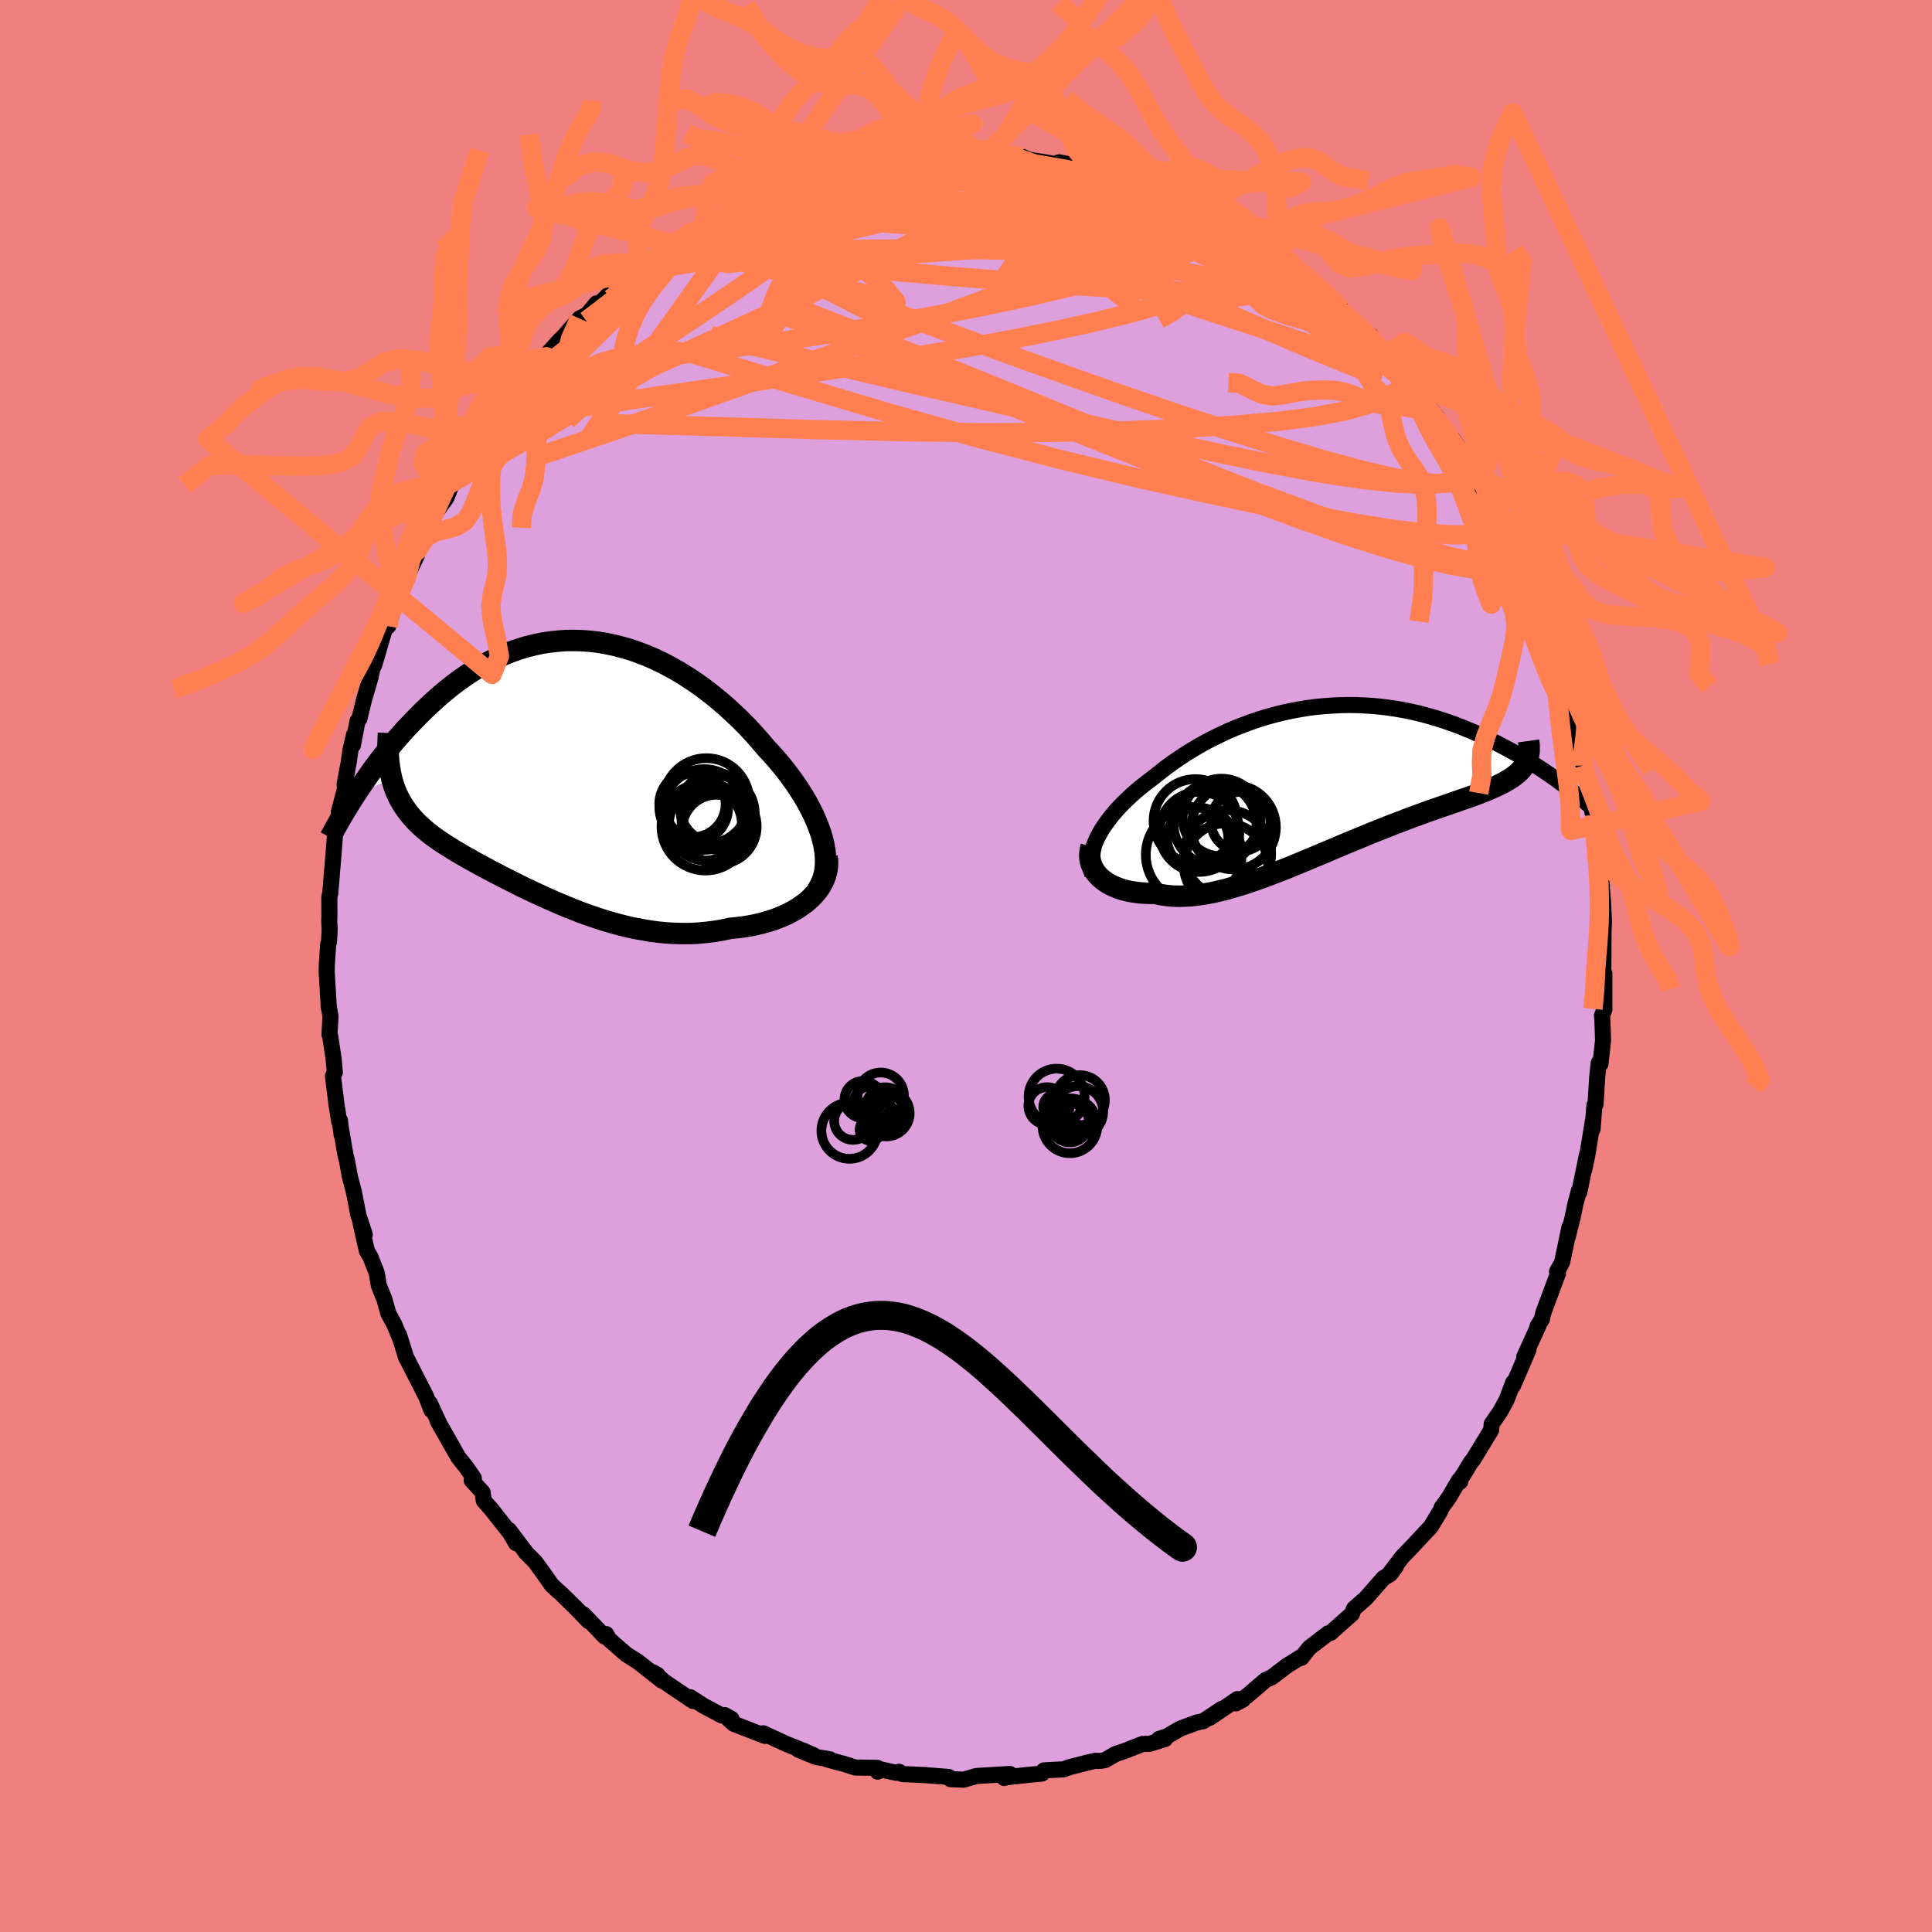 <svg xmlns="http://www.w3.org/2000/svg" width="500" height="500" viewBox="-100 -100 200 200"><defs><clipPath id="c"><path d="m27.49 7.39-.18-.62-.22-.62-.25-.63-.28-.64-.32-.64-.34-.64-.37-.64-.41-.64-.42-.64-.46-.64-.47-.63-.5-.63-.52-.62-.54-.61-.56-.6-.64-.76-.66-.74-.68-.73-.71-.72-.73-.69-.74-.68-.76-.65-.78-.63-.79-.61-.8-.57-.82-.54-.82-.52-.83-.47-.84-.45-.85-.41-.84-.37-.86-.33-.85-.3-.86-.25-.85-.22-.85-.18-.85-.14-.85-.1-.84-.06-.83-.02-.83.01-.81.06-.81.09-.8.12-.79.17-.78.19-.77.23-.75.26-.74.29-.73.31-.71.35-.7.37-.69.39-.66.41-.66.44-.64.45-.62.46-.6.48-.6.5-.57.5-.56.51-.54.51-.53.52-.51.52-.5.52-.49.51-.47.53-.46.52-.45.53-.43.53-.42.52-.41.53-.4.52-.38.52-.37.52-.36.51-.35.51-.34.5-.32.49 3.73-1.56.11.4.13.4.14.38.16.37.17.37.19.35.2.34.22.34.23.32.24.32.26.31.27.31.29.3.3.29.32.29.33.28.34.28.37.28.38.27.39.27.41.27.43.27.44.28.45.27.48.28.48.28.51.28.51.29.53.29.55.29.56.3.58.3.59.31.6.3.62.31.63.32.64.31.66.31.67.31.68.31.7.31.7.3.72.3.73.29.74.29.75.27.76.26.77.25.78.23.79.22.8.2.81.18.81.15.81.14.83.11.82.08.83.05.84.02h.83l.83-.04.84-.08.83-.1.83-.14.82-.18.65-.06.65-.08.64-.1.63-.12.62-.15.6-.16.58-.18.57-.21.55-.23.53-.24.5-.27.49-.29.45-.31.43-.32.39-.35"/></clipPath><clipPath id="b"><path d="m-24.77 6.22.23-.42.25-.43.29-.43.3-.42.33-.43.36-.43.38-.43.4-.42.43-.42.44-.42.46-.42.49-.41.5-.4.52-.4.53-.4.59-.47.61-.48.63-.46.66-.45.67-.45.7-.43.71-.42.73-.41.75-.39.76-.37.77-.36.79-.34.8-.31.81-.3.82-.28.82-.25.84-.23.84-.21.84-.18.85-.16.85-.14.85-.11.85-.08.85-.06.85-.04.84-.02.84.01.84.04.83.05.82.08.81.1.81.12.79.14.79.16.77.18.76.2.75.21.74.23.72.24.71.25.7.27.68.28.67.28.65.3.64.3.62.31.6.31.59.31.58.31.56.31.54.32.54.32.52.31.5.32.5.33.48.32.47.32.45.31.44.32.43.32.42.31.4.31.39.3.38.3-5.54-3.13-.15.22-.17.2-.19.2-.21.19-.23.19-.25.19-.27.18-.29.17-.3.18-.33.17-.35.17-.36.17-.39.17-.4.18-.43.17-.44.17-.46.17-.49.18-.5.17-.53.18-.54.19-.57.2-.58.2-.6.21-.62.21-.64.23-.65.24-.67.24-.68.26-.7.27-.72.27-.72.29-.74.29-.75.3-.75.31-.77.32-.78.32-.78.33-.79.33-.79.34-.8.33-.8.34-.8.33-.8.33-.8.33-.8.31-.8.31-.79.3-.79.28-.78.27-.77.25-.77.23-.75.22-.75.18-.73.17-.72.13-.71.11-.69.08-.68.04-.66.02-.65-.02-.62-.06-.61-.09-.59-.13h-.52l-.51-.02-.5-.03-.48-.06-.45-.07-.45-.09-.42-.11-.4-.13-.38-.15-.36-.16-.34-.18-.31-.2-.29-.22-.27-.22-.24-.25"/></clipPath><filter id="a"><feTurbulence baseFrequency=".05" numOctaves="3" result="noise" type="noise"/><feDisplacementMap in="SourceGraphic" in2="noise" scale="2"/></filter></defs><rect width="100%" height="100%" x="-100" y="-100" fill="#F08080"/><path fill="plum" stroke="#000" stroke-linejoin="round" stroke-width="1.667" d="m65.97 1.17.11-.4v3.75l-.25.63.04.31.08 2.23-.27 2.45-.18-.1-.16 1.46-.17 2.82-.12.12-.19 2.45.04-.89-.59 3.62-.32 1.5.29-1.57-.79 3.86-.04-.16-.36 1.36-.29 1.4-.5 2.01.17-.98-.76 3.62-.17.33-.36.64.1.2-1.52 4.08-.14.64-.47.77.19-.27-1.56 3.42.44-.73-1.6 3.71.02-.33-.19.51-.49 1.29-.68 1.24-.86 1.24-.06.64-1.88 3.09-.2.21-.76 1.27-.21.29-.16.5-.11-.17-1.02 1.75-.79 1.09-.09.28-1.03 1.7-2.15 2.29-.82.85-.14.18-1.23 1.62.74-.84-.59.8-.71.42-1.81 2.07-1.23 1.08-.23.56-2.2 1.95-.25.1.32-.14-.34.11-1.94 1.49-.82 1.04-.04-.1-1.47.92-1.55 1.18-.63.28-1.9 1.63-1.18.79.73-.39-.57-.05-2.88 1.94 1.26-.93-1.91 1.27-.71.15-1.69.63-1.36.79-.84.28h.64l-1.6.5-.72.01-1.81.71-1 .34-1.08.62-.45.09-.61-.01-.71.17-1.89.48-.65.23-2.02.11-.2.33-1.39.13-2.31.25-.22.08.59-.42-3.45.21-.05.01-1.27.37-1.37-.05-.19-.23-2.71-.21.4.02-2.5-.11-.33-.24-.31.11-1.51-.34-.4.22-.02-.39-2.31-.04-1.04-.34-1.86-.5.29-.01-1.4-.23-1.85-.75 1.55.55-1.03-.45-1.72-.68-2.45-1.13.17.27-3.22-1.25-.6-.54.36.03-.69-.39-.3.04-1.9-1.01-1.37-.88.26.38-2.91-1.97-1.18-.98.43.25.43.58-.99-.79-1.5-1.18-1.17-.73-1.77-1.55-.31-.55-.16.25-2.19-2.29.54.71-1.24-1.28-1.64-1.61-.33-.28-.61-.57-.84-1.19-.89-1.23-.9-.9-.43-.57-1.38-1.82.74 1.37-.59-1.02-1.94-2.46-.81-.92-.12-.87-1.13-1.23.22-.23-.8-1.16-.8-.99-2.12-3.73 1.55 2.7-1.38-2.41-1-2.17.15.7-.53-1.38-1.69-3.31-.43-.84-.04-.16-.65-2.09.04.22-.52-1.28-.62-1.13-.42-1.5-.57-1.4-.22-1.31-.66-1.68-.36-.61-.28-1.21-.36-1.61.42 1.13-.66-2.02-.46-2.37-.43-1.64-.29-1.61-.16-.62-.52-3.02.12.95-.17-1.48-.07.14-.28-1.74-.37-2.99.19-.39-.12-1.37-.35-2.33-.08-.21.1-1.87-.2-1.22.03.32-.22-3.68.01-.72.14-2.17.09-.26.07-1.29-.05-.82.02-.53-.01-1.98.1-.43.36-4.32.02-.25.11-1.51.22-.86.59-2.82-.41 1.35.63-2.38-.03-.5.44-2.37.15-1.08.37-1.62-.11 1.06.48-2.5.2-.26.45-1.87.72-2.47.18-.88.19-.35.96-3.3.23-.57.24-.12.42-1.3-.1-.15 1.32-3.09.27-.55 1.08-2.28.05-.48.8-2 .49-.25.12-.89.73-1.13.85-1.17.5-1.26-.04.03 1.14-1.75.22-.44 1.93-2.53-.12-.29 1.72-2.43-.61.87.92-1.32 1.43-1.9-.4.39.85-.84 1-1.24 1.81-1.9-1.13.77.44-.18 2.18-2.41.02.04 1.92-2.18.81-.41.94-1.15-.29.57 1.27-1.19.57-.64.53-.44 2.48-1.83-.6.11 2.98-1.94-.8.89.31-.47 1.54-1.25 1.25-.91 1.89-.8.17.03 1.08-.68.77-.46 1.6-.69-.47.22 1.57-1.07.65-.28 1.19-.49.58.1 1.6-.62.76-.3.15-.18 2.95-.91-1.77.36 4.15-1.2-1.13.51 2.54-.49 1.27-.42h.73l.79-.12 1.72-.3-.44.01 1.86-.34-.1-.06h2.09l.13.04 1.57-.24 1.77-.06-.01.28 1.42-.14.25-.05 1.31.18 2.23.1.78.33-.59-.11 1.96.31 2.92.51-.39-.31-.92-.17 2.46.69.55-.01 2.66 1.07.5-.25.57.53.32.05 2.58.81.76.49.35-.27 1.85 1.26-.79-.47 1.98.88 1.88.66-1.3-.5 3.75 1.94-.01.24.76.4.23.12-.23-.08 3.28 2.15-.22-.21.65.27.69.33.29.68L36-70.3l1.19.83-.07-.17 1.81 1.74-.67-.38.82.73 1.89 1.76.82.6.11-.08.37.59 1.19 1.31.1.04 2.51 3.08-.17-.16.45.4.24.82.65.37 1.49 1.99.51.89 1.5 2.26-.36-.88.67.99 1.74 2.79-.85-.96 2.02 3.46.31.52-.26-.37 1.35 2.44.89 1.75-.07-.3.45 1.18.35.88 1.13 2.13-.14.23.52.62.91 2.24.1.33.58 1.27.51 1.62.36 1.85.07.02.49 1.21.57 1.33.16 1.66.61 2.2.05-.34.4 2.03.46 2.28.12.75.22.95.38 1.34.02.85.64 3.09-.15-1.1.06 1.04.32 3.34.46 2.91-.3-1.99.21 1.53.18 1.78.12 2.38-.1 2.59.05-2.06v2.42l-.02 2.85.11-.4" filter="url(#a)"/><path fill="#fff" d="m-24.77 6.22.23-.42.25-.43.29-.43.3-.42.33-.43.36-.43.38-.43.4-.42.43-.42.44-.42.46-.42.49-.41.5-.4.52-.4.53-.4.59-.47.61-.48.63-.46.66-.45.67-.45.7-.43.71-.42.73-.41.75-.39.76-.37.77-.36.79-.34.8-.31.81-.3.82-.28.82-.25.84-.23.84-.21.84-.18.85-.16.85-.14.85-.11.85-.08.85-.06.85-.04.84-.02.84.01.84.04.83.05.82.08.81.1.81.12.79.14.79.16.77.18.76.2.75.21.74.23.72.24.71.25.7.27.68.28.67.28.65.3.64.3.62.31.6.31.59.31.58.31.56.31.54.32.54.32.52.31.5.32.5.33.48.32.47.32.45.31.44.32.43.32.42.31.4.31.39.3.38.3-5.54-3.13-.15.22-.17.2-.19.2-.21.19-.23.19-.25.19-.27.18-.29.17-.3.18-.33.17-.35.17-.36.17-.39.17-.4.18-.43.17-.44.17-.46.17-.49.18-.5.17-.53.18-.54.19-.57.2-.58.2-.6.21-.62.21-.64.23-.65.24-.67.24-.68.26-.7.27-.72.27-.72.29-.74.29-.75.3-.75.31-.77.32-.78.32-.78.33-.79.33-.79.34-.8.33-.8.34-.8.33-.8.33-.8.33-.8.31-.8.31-.79.3-.79.28-.78.27-.77.25-.77.23-.75.22-.75.18-.73.17-.72.13-.71.11-.69.08-.68.04-.66.02-.65-.02-.62-.06-.61-.09-.59-.13h-.52l-.51-.02-.5-.03-.48-.06-.45-.07-.45-.09-.42-.11-.4-.13-.38-.15-.36-.16-.34-.18-.31-.2-.29-.22-.27-.22-.24-.25" filter="url(#a)" transform="translate(38.39 -19.56)"/><path fill="#fff" d="m27.49 7.39-.18-.62-.22-.62-.25-.63-.28-.64-.32-.64-.34-.64-.37-.64-.41-.64-.42-.64-.46-.64-.47-.63-.5-.63-.52-.62-.54-.61-.56-.6-.64-.76-.66-.74-.68-.73-.71-.72-.73-.69-.74-.68-.76-.65-.78-.63-.79-.61-.8-.57-.82-.54-.82-.52-.83-.47-.84-.45-.85-.41-.84-.37-.86-.33-.85-.3-.86-.25-.85-.22-.85-.18-.85-.14-.85-.1-.84-.06-.83-.02-.83.01-.81.06-.81.09-.8.12-.79.17-.78.19-.77.23-.75.26-.74.29-.73.31-.71.35-.7.37-.69.39-.66.41-.66.44-.64.45-.62.46-.6.48-.6.5-.57.5-.56.51-.54.51-.53.52-.51.52-.5.52-.49.51-.47.53-.46.52-.45.53-.43.53-.42.52-.41.53-.4.52-.38.52-.37.52-.36.51-.35.51-.34.5-.32.49 3.73-1.56.11.4.13.4.14.38.16.37.17.37.19.35.2.34.22.34.23.32.24.32.26.31.27.31.29.3.3.29.32.29.33.28.34.28.37.28.38.27.39.27.41.27.43.27.44.28.45.27.48.28.48.28.51.28.51.29.53.29.55.29.56.3.58.3.59.31.6.3.62.31.63.32.64.31.66.31.67.31.68.31.7.31.7.3.72.3.73.29.74.29.75.27.76.26.77.25.78.23.79.22.8.2.81.18.81.15.81.14.83.11.82.08.83.05.84.02h.83l.83-.04.84-.08.83-.1.83-.14.82-.18.65-.06.65-.08.64-.1.63-.12.62-.15.6-.16.58-.18.57-.21.55-.23.53-.24.5-.27.49-.29.45-.31.43-.32.39-.35" filter="url(#a)" transform="translate(-42.34 -20.51)"/><g fill="none" stroke="#000" transform="translate(38.39 -19.56)"><path stroke-linejoin="round" stroke-width="1.667" d="m-25.29 10.15-.1-.36-.07-.36-.03-.38v-.38l.04-.4.07-.4.11-.4.14-.41.17-.42.19-.42.23-.42.25-.43.29-.43.3-.42.33-.43.36-.43.38-.43.4-.42.43-.42.44-.42.46-.42.49-.41.5-.4.52-.4.53-.4.59-.47.61-.48.63-.46.66-.45.67-.45.7-.43.71-.42.73-.41.75-.39.76-.37.77-.36.79-.34.8-.31.81-.3.82-.28.82-.25.84-.23.84-.21.84-.18.85-.16.85-.14.85-.11.85-.08.85-.06.85-.04.84-.02.84.01.84.04.83.05.82.08.81.1.81.12.79.14.79.16.77.18.76.2.75.21.74.23.72.24.71.25.7.27.68.28.67.28.65.3.64.3.62.31.6.31.59.31.58.31.56.31.54.32.54.32.52.31.5.32.5.33.48.32.47.32.45.31.44.32.43.32.42.31.4.31.39.3.38.3.36.3.36.29.34.28.33.28.31.28.31.27.29.26.28.26.27.25.26.24" filter="url(#a)"/><path stroke-linejoin="round" stroke-width="2.222" d="m-25.43 7.17-.08.32-.05.32-.02.32.02.31.06.31.09.3.12.29.15.28.18.27.21.26.24.25.27.22.29.22.31.2.34.18.36.16.38.15.4.13.42.11.45.09.45.07.48.06.5.03.51.02h.52l.59.13.61.09.62.06.65.02.66-.02.68-.04.69-.08.71-.11.72-.13.73-.17.75-.18.75-.22.77-.23.77-.25.78-.27.79-.28.79-.3.8-.31.8-.31.8-.33.8-.33.8-.33.8-.34.8-.33.79-.34.79-.33.78-.33.78-.32.77-.32.75-.31.75-.3.74-.29.72-.29.72-.27.7-.27.68-.26.67-.24.65-.24.64-.23.62-.21.6-.21.58-.2.57-.2.54-.19.53-.18.5-.17.49-.18.46-.17.44-.17.43-.17.4-.18.39-.17.36-.17.35-.17.33-.17.3-.18.29-.17.27-.18.25-.19.23-.19.21-.19.19-.2.17-.2.15-.22.13-.21.11-.23.09-.24.07-.24.05-.25.04-.26.01-.27v-.27l-.02-.29-.04-.29" filter="url(#a)"/><circle cx="-14.64" cy="4.548" r="4.336" clip-path="url(#b)" filter="url(#a)"/><circle cx="-11.475" cy="9.138" r="4.358" clip-path="url(#b)" filter="url(#a)"/><circle cx="-12.61" cy="4.868" r="4.29" clip-path="url(#b)" filter="url(#a)"/><circle cx="-14.405" cy="6.348" r="3.172" clip-path="url(#b)" filter="url(#a)"/><circle cx="-9.96" cy="4.603" r="3.074" clip-path="url(#b)" filter="url(#a)"/><circle cx="-14.815" cy="8.053" r="4.958" clip-path="url(#b)" filter="url(#a)"/><circle cx="-14.23" cy="5.678" r="4.144" clip-path="url(#b)" filter="url(#a)"/><circle cx="-11.94" cy="4.188" r="4.024" clip-path="url(#b)" filter="url(#a)"/><circle cx="-10.685" cy="5.193" r="4.374" clip-path="url(#b)" filter="url(#a)"/><circle cx="-11.295" cy="7.928" r="4.498" clip-path="url(#b)" filter="url(#a)"/></g><g fill="none" stroke="#000" transform="translate(-42.34 -20.51)"><path stroke-linejoin="round" stroke-width="2.222" d="m26.92 12.7.27-.44.22-.46.18-.49.12-.5.07-.53.03-.55-.02-.57-.06-.58-.1-.59-.14-.6-.18-.62-.22-.62-.25-.63-.28-.64-.32-.64-.34-.64-.37-.64-.41-.64-.42-.64-.46-.64-.47-.63-.5-.63-.52-.62-.54-.61-.56-.6-.64-.76-.66-.74-.68-.73-.71-.72-.73-.69-.74-.68-.76-.65-.78-.63-.79-.61-.8-.57-.82-.54-.82-.52-.83-.47-.84-.45-.85-.41-.84-.37-.86-.33-.85-.3-.86-.25-.85-.22-.85-.18-.85-.14-.85-.1-.84-.06-.83-.02-.83.01-.81.06-.81.09-.8.12-.79.17-.78.19-.77.23-.75.26-.74.29-.73.31-.71.35-.7.37-.69.39-.66.41-.66.44-.64.45-.62.46-.6.48-.6.5-.57.5-.56.51-.54.51-.53.52-.51.52-.5.52-.49.51-.47.53-.46.52-.45.53-.43.53-.42.52-.41.53-.4.52-.38.52-.37.52-.36.51-.35.51-.34.5-.32.49-.32.49-.3.48-.29.47-.28.46-.27.46-.26.44-.24.44-.24.42-.23.42-.22.41" filter="url(#a)"/><path stroke-linejoin="round" stroke-width="2.222" d="m27.96 9.17.05.5-.01.48-.07.48-.11.46-.16.45-.21.43-.25.42-.29.4-.33.38-.37.37-.39.35-.43.32-.45.31-.49.29-.5.27-.53.24-.55.23-.57.21-.58.18-.6.16-.62.15-.63.12-.64.1-.65.08-.65.06-.82.18-.83.14-.83.1-.84.08-.83.04h-.83l-.84-.02-.83-.05-.82-.08-.83-.11-.81-.14-.81-.15-.81-.18-.8-.2-.79-.22-.78-.23-.77-.25-.76-.26-.75-.27-.74-.29-.73-.29-.72-.3-.7-.3-.7-.31-.68-.31-.67-.31-.66-.31-.64-.31-.63-.32-.62-.31-.6-.3-.59-.31-.58-.3-.56-.3-.55-.29-.53-.29-.51-.29-.51-.28-.48-.28-.48-.28-.45-.27-.44-.28-.43-.27-.41-.27-.39-.27-.38-.27-.37-.28-.34-.28-.33-.28-.32-.29-.3-.29-.29-.3-.27-.31-.26-.31-.24-.32-.23-.32-.22-.34-.2-.34-.19-.35-.17-.37-.16-.37-.14-.38-.13-.4-.11-.4-.1-.42-.08-.43-.07-.44-.06-.46-.04-.47-.02-.48-.02-.5v-.5l.02-.52.02-.54" filter="url(#a)"/><circle cx="15.461" cy="3.439" r="4.444" clip-path="url(#c)" filter="url(#a)"/><circle cx="15.366" cy="5.819" r="3.774" clip-path="url(#c)" filter="url(#a)"/><circle cx="16.376" cy="4.124" r="3.62" clip-path="url(#c)" filter="url(#a)"/><circle cx="15.366" cy="6.079" r="4.548" clip-path="url(#c)" filter="url(#a)"/><circle cx="15.236" cy="4.309" r="4.182" clip-path="url(#c)" filter="url(#a)"/><circle cx="16.641" cy="4.649" r="3.826" clip-path="url(#c)" filter="url(#a)"/><circle cx="16.781" cy="6.064" r="3.894" clip-path="url(#c)" filter="url(#a)"/><circle cx="14.021" cy="3.749" r="3.436" clip-path="url(#c)" filter="url(#a)"/><circle cx="16.516" cy="6.334" r="3.55" clip-path="url(#c)" filter="url(#a)"/><circle cx="14.161" cy="4.134" r="3.56" clip-path="url(#c)" filter="url(#a)"/></g><g fill="none" stroke="coral" stroke-linejoin="round" stroke-width="2"><path d="m28.48-75.68.2.2.38.5.3.61-.03.58-.36.61-.66.68-.92.77-1.24.84-1.62.84-2.07.84-2.56.83-3.03.84-3.51.86-3.98.88-4.43.89-4.9.9-5.38.91-5.89.95-6.39 1.02-6.9 1.06-7.47 1.07-8.15 1.21m17.72-21.35.83-.3 1.09-.3 1.23-.31 1.32-.34 1.39-.36 1.44-.38 1.49-.37 1.52-.35 1.51-.32 1.48-.3 1.39-.28 1.27-.24 1.11-.22.93-.19.73-.16.53-.13.31-.1.07-.06-.16-.02h-.42l-.67.04-.98.1" filter="url(#a)"/><path d="m-4.91-83.87 1.61.08 1.5.21 1.71.35 1.88.51 2.03.65 2.17.77 2.33.87 2.48.97 2.59 1.04 2.66 1.11 2.71 1.16 2.72 1.19 2.7 1.18 2.61 1.15 2.5 1.09 2.43 1.06 2.42 1.08 2.43 1.16 2.36 1.26m19.04 27.16.55.96.5 1.1.4 1 .3.88.19.71.07.48-.05.19-.18-.09-.33-.4-.51-.75-.69-1.13-.9-1.57-1.15-2.06-1.43-2.65-1.75-3.31-2.06-3.98-2.28-4.54m-80.77-18.08.68-.67 1.1-.84 1.13-.74.99-.57.77-.4.55-.26.33-.13.09.02-.18.19-.47.39-.78.62-1.08.85-1.41 1.07-1.73 1.28-2.11 1.47-2.59 1.74" filter="url(#a)"/><path d="m2.31-84.04 1.39.16 1.15.17.81.18.63.2.48.21.29.21.05.25-.17.28-.37.35-.56.41-.81.46-1.09.52-1.42.55-1.8.59-2.18.65-2.61.7-3.06.78-3.5.84-3.9.87-4.26.88-4.67.87-5.2.95" filter="url(#a)"/><path d="m16.67-81.12 1.8.62 1.01.39.65.31.44.28.3.27.14.26-.02.26-.26.23-.53.2-.87.15-1.23.07h-1.61l-1.99-.07-2.39-.12-2.83-.18-3.3-.24-3.78-.3-4.24-.32-4.71-.35-5.24-.42m63.04 26.51.74 1.64-.18.91-.78.66-1.41.38-2.08.12-2.76-.13-3.49-.37-4.24-.64-4.99-.91-5.76-1.18-6.56-1.43-7.39-1.67-8.3-1.9-9.21-2.12-10.1-2.38-11-2.66m65.39-2.65-.09.06.6.59.74.66.59.54.38.38.21.29.07.21-.1.11-.32-.06-.6-.3-.91-.58-1.21-.85-1.55-1.14-1.93-1.43-2.37-1.77-2.88-2.17L26-76.01m-28.69-7.82 1.5-.13 1.3.03 1.2.09 1.23.13 1.33.17 1.39.2 1.42.23 1.39.24 1.32.23 1.25.23 1.13.2 1.01.18.87.16.73.14.57.12.4.08.16.02-.12-.05-.46-.13-.85-.24-1.23-.35-1.43-.43m-47.6 12.42 1.58-1.23 1-.77.78-.54.65-.43.6-.38.57-.34.52-.25.38-.11.2.07-.03.26-.25.43-.5.63-.74.82-.99 1.04-1.24 1.27-1.5 1.52-1.78 1.77-2.09 2.04-2.43 2.35-2.83 2.73-3.37 3.28" filter="url(#a)"/><path d="m31.54-73.7.52.3.42.51.37.69.16.7-.24.59-.72.45-1.2.3-1.67.2-2.1.12-2.53.03-3-.06-3.5-.15-4.01-.23-4.55-.3-5.09-.37-5.7-.45-6.39-.56-7.19-.63-8.06-.59" filter="url(#a)"/><path d="m31.76-73.49.09-.02.48.28.73.54.91.71.92.75.81.67.61.53.38.39.18.25v.12l-.18-.03-.42-.19-.68-.37-.98-.56-1.28-.74-1.57-.91-1.86-1.11-2.16-1.36-2.51-1.66-2.85-1.92m-36.91-3.7.06.06 1.54.05 2.02.26 2.32.45 2.55.65 2.73.81 2.9.98 3.05 1.11 3.21 1.23 3.38 1.33 3.53 1.42 3.69 1.49 3.8 1.55 3.89 1.62 3.93 1.67 3.92 1.69 3.82 1.64 3.69 1.51 3.55 1.42M15.28-81.45l.56.02.84.32 1.12.47 1.27.54 1.3.56 1.24.57 1.19.55 1.12.53 1.08.51 1 .49.92.44.78.4.61.33.41.23.22.12.03.02-.14-.09-.4-.25-.73-.45-1.1-.65-1.36-.76" filter="url(#a)"/><path d="m-7.95-83.18 1.1-.21.75-.15.77-.12.79-.09.79-.05.72-.01.6.01.45.06.25.1.06.15-.14.2-.36.26-.59.31-.86.36-1.15.4-1.47.45-1.81.5-2.17.55-2.54.62-2.89.69-3.26.78-3.73.89m42.65-2.34.63.12.71.33.67.33.65.33.57.32.42.3.18.26-.11.17-.42.07-.74-.04-1.04-.12-1.35-.21-1.67-.31-2.04-.41-2.44-.52-2.87-.6-3.33-.7-3.82-.87-4.34-1.12m51.38 28.92.81 1.64v.91l-.48.64-.98.36-1.5.09-2.06-.18-2.63-.46-3.25-.76-3.87-1.05-4.51-1.34-5.14-1.62-5.8-1.91-6.48-2.23-7.19-2.55-7.94-2.88-8.71-3.25-9.55-3.63" filter="url(#a)"/><path d="m23.4-78.42.92.41.34.43v.51l-.52.46-1.13.38-1.71.33-2.23.31-2.8.32-3.42.3-4.13.29-4.89.31-5.68.37-6.46.45-7.23.38-7.81.02" filter="url(#a)"/><path d="m20.01-79.82.59.12.59.35.48.36.37.38.23.4.01.43-.27.42-.59.39-.93.35-1.27.33-1.58.3-1.9.3-2.22.29-2.58.28-2.95.3-3.35.31-3.78.32-4.29.32-4.86.31-5.44.29-5.89.21-6.02-.08m-6.48.08.84-.69 1.55-.94 1.9-.93 2.06-.85 2.1-.8 2.14-.76 2.15-.76 2.17-.76 2.14-.74 2.06-.71 1.95-.68 1.78-.62 1.58-.55 1.39-.51" filter="url(#a)"/><path d="m23.4-78.42 1.07.41.81.43.78.48.57.4.27.27.02.16-.18.08h-.39l-.65-.09-.97-.2-1.33-.31-1.7-.43-2.1-.57-2.6-.77-3.19-1L10-80.81l-4.36-1.45" filter="url(#a)"/><path d="m-6.67-83.47 1.41-.17 1.35.05 1.58.18 1.81.29 1.97.36 2.08.43 2.15.5 2.22.54 2.25.58 2.26.58 2.23.58 2.16.56 2.08.54 1.99.55 1.85.52 1.61.44 1.33.34 1.27.35m-57.2 1.47 1.28-.78 1.15-.58.96-.48.84-.42.74-.39.63-.33.51-.26.38-.17.25-.07.11.05-.07.18-.29.32-.54.48-.84.65-1.15.83-1.44 1.03-1.74 1.2-2.02 1.35-2.35 1.51-2.77 1.71m13.12-9.34.19-.16.83-.46 1-.45 1.04-.41 1.01-.36.94-.32.83-.3.69-.25.53-.19.34-.1.12-.01-.16.11-.47.22-.84.37-1.23.52-1.62.67-2.02.8m78.96 35.55.15.91-.53.58-1.31.1-2.1-.3-2.89-.66-3.73-1.04-4.6-1.45-5.51-1.9-6.46-2.4-7.43-2.92-8.45-3.43-9.53-3.91-10.71-4.32-12-4.68" filter="url(#a)"/><path d="m28.48-75.68.31.19.72.49.86.55.77.48.63.44.55.42.48.43.36.39.17.28-.09.14-.39-.04-.7-.22-1-.4-1.31-.57-1.63-.77-2.01-.98-2.46-1.21-2.93-1.44-3.39-1.66-3.64-1.87m-36.19 1.89.84-.3 1.11-.31 1.27-.33 1.38-.35 1.44-.38 1.47-.4 1.5-.4 1.5-.38 1.46-.35 1.41-.31 1.29-.28 1.12-.23.91-.2.64-.15.35-.12.07-.07-.19-.03-.43.04-.58.1" filter="url(#a)"/><path d="m16.67-81.12 1.74.65.81.48.33.48.01.53-.26.61-.51.71-.79.81-1.12.92-1.5.99-1.91 1.06-2.33 1.13-2.77 1.19-3.18 1.29-3.6 1.38-4.03 1.49-4.48 1.59-4.93 1.74-5.41 1.9-5.93 2.1-6.53 2.32-7.19 2.5-7.85 2.65m8.58-17.69 1.6-1.24 1.03-.79.83-.59.72-.49.69-.46.71-.46.68-.4.6-.3.45-.18.27-.03.06.13-.16.3-.38.47-.58.64-.77.81-.98.99-1.2 1.18-1.45 1.39-1.74 1.6-2.04 1.82-2.34 2.07-2.66 2.31-2.88 2.44" filter="url(#a)"/><path d="m-22.41-79.14.94-.21 1.41-.03 1.79.13 2.1.26 2.4.38 2.68.5 2.94.63 3.21.74 3.43.86 3.62.96 3.78 1.06 3.88 1.13 3.95 1.22 3.98 1.27 3.99 1.31 3.97 1.32 3.95 1.29 3.95 1.29 4.01 1.37 4.12 1.53" filter="url(#a)"/><path d="m23.98-78.26 2.22 1.3.63.69-.16.48-.6.48-.94.55-1.33.62-1.78.68-2.26.73-2.75.8-3.24.87-3.79.96-4.42 1.02-5.13 1.06-5.91 1.11-6.65 1.15-7.3 1.14-7.82 1.06-8.37.96m-1.09-7.25.96-.76 1.17-.91 1.06-.79.92-.66.83-.57.78-.54.77-.52.73-.46.63-.36.48-.24.27-.1.04.07-.2.23-.45.4-.67.56-.89.73-1.12.89-1.38 1.08-1.72 1.33-2.18 1.67-2.63 2m93.32 18.67.81 1.85-.1.97-.83.46-1.46.19-2.05.03-2.65-.17-3.28-.38-3.94-.62-4.63-.86-5.36-1.07-6.12-1.3-6.9-1.54-7.67-1.84-8.43-2.2-9.15-2.57-9.88-2.94-10.71-3.27" filter="url(#a)"/><path d="m3.62-83.86 1.43.19.53.3.15.43-.14.56-.53.69-1.03.85-1.5 1.02-1.92 1.23-2.35 1.44-2.85 1.66-3.42 1.87-4.04 2.07-4.68 2.29-5.31 2.51-5.97 2.73-6.67 2.96-7.41 3.27" filter="url(#a)"/><path d="m-31.32-73.95-.13.33.96-.37 1.69-.69 2.12-.75 2.34-.71 2.48-.63 2.58-.6 2.64-.57 2.71-.57 2.75-.57 2.78-.56 2.77-.57 2.72-.55 2.61-.55 2.5-.54 2.52-.48 2.83-.33" filter="url(#a)"/><path d="M-14.53-81.82h.02l1.44-.14 1.85-.06 2.06.02 2.19.1 2.27.15 2.31.18 2.34.23 2.39.26 2.44.3 2.48.33 2.51.36 2.51.37 2.49.38 2.41.39 2.25.36 1.92.24 1.62.12" filter="url(#a)"/><path d="m-34.3-72.01 1.86-1.03 1.19-.44 1.42-.48 1.85-.58 2.19-.61 2.4-.56 2.53-.5 2.63-.44 2.71-.4 2.79-.37 2.86-.37 2.9-.36 2.92-.35 2.94-.34 2.94-.31 2.92-.3 2.88-.28 2.8-.27 2.63-.27 2.25-.31m28.25 17.25 1.58 1.96.78 1 .6.81.65.89.74 1.01.79 1.08.77 1.06.69.96.58.83.47.7.35.56.21.41.07.2-.12-.05-.3-.32-.48-.61-.66-.88-.83-1.15-1.04-1.48-1.35-1.91-1.75-2.47m-74.33-14.96 1.36-.56 1.02-.45 1.03-.49 1.05-.51 1.06-.5 1.06-.5 1.03-.48 1-.44.94-.4.85-.34.73-.28.59-.23.43-.16.24-.09.05-.01-.18.09-.44.18-.73.3-1.06.42-1.4.58-1.66.71m78.68 35.79.26.97-.18.74-.74.38-1.28.1-1.82-.16-2.4-.41-3.01-.69-3.64-1.02-4.29-1.36-4.94-1.73-5.63-2.1-6.34-2.45-7.08-2.8-7.9-3.16-8.76-3.53-9.65-3.84-10.44-4.17M15.78-81.7l.72.48 1.25.61 1.57.75 1.65.83 1.64.88 1.64.91 1.66.95 1.69.98 1.65.97 1.57.94 1.44.86 1.24.74 1.03.61.78.44.51.31" filter="url(#a)"/><path d="m-31.32-73.95-.29.34.47-.36.87-.62.98-.63.92-.53.76-.4.57-.26.38-.15.21-.02.02.1-.15.24-.33.38-.54.55-.79.76-1.08.98-1.41 1.23-1.73 1.44-2.02 1.64-2.28 1.81-2.57 2.01-3.1 2.44m88.5 2.75-.23.03-.49.3-.85.5-1.25.63-1.76.7-2.39.66-3.1.58-3.82.48-4.57.4-5.29.33-6.03.24-6.79.15-7.59.04-8.42-.1-9.25-.22-10.08-.31-11.06-.3m75.98-11.41 1.39 1.24.79.68.53.5.45.51.44.56.37.55.25.46.09.32-.11.16-.3.01-.48-.13-.69-.28-.91-.44-1.16-.64-1.45-.87-1.73-1.11-2.05-1.36L32.12-69l-2.78-1.92-3.15-2.24-3.46-2.56-3.64-2.83" filter="url(#a)"/><path d="m31.76-73.49.02-.05.27.2.4.42.43.57.31.58.05.47-.29.34-.64.19-.98.07-1.29-.05-1.61-.15-1.96-.27-2.34-.39-2.76-.51-3.19-.6-3.64-.71-4.13-.83-4.64-.99-5.15-1.16-5.67-1.33-6.17-1.43m-19.05 4.34 1.3-.79 1.2-.6 1.04-.51.96-.48.9-.47.84-.44.76-.41.69-.35.62-.29.51-.21.39-.12.24-.04.04.06-.19.16-.45.29-.74.44-1.07.62-1.39.82-1.67.96-1.92 1.05-2.35 1.16m18.41-8.73-.01.19.85-.08.86-.08h.66l.42.09.21.19-.02.3-.21.43-.41.56-.6.7-.83.85-1.07.99-1.34 1.14-1.66 1.31-1.97 1.48-2.3 1.67-2.63 1.85-2.98 2.04-3.36 2.25-3.76 2.5-4.22 2.78-4.72 3.13-5.3 3.48" filter="url(#a)"/><path d="m-36.71-69.85 1.1-.72 1.57-.8 1.75-.62 1.89-.46 2.09-.34 2.34-.32 2.63-.3 2.87-.29 3.07-.23 3.22-.17 3.32-.09 3.4-.04 3.48.01 3.55.04 3.63.06 3.67.08 3.7.07 3.64.05 3.54-.02 3.42-.09 3.39-.08 3.48.07m-30.86-9.83-1.45-.9-1.01-.91-.99-1.77-1.05-2.19-1.12-2.01-1.18-1.41-1.21-.73-1.25-.21-1.3.02h-1.34l-1.37-.18-1.4-.46-1.42-.75-1.44-.98-1.42-1.01-1.39-.79-1.36-.55-1.37-.55-1.38-.74-1.05-.02" filter="url(#a)"/><path d="m-2.82-83.87.6.73 1.01 1.2 1.01.73.94.1.91-.19.93-.13.96.09.98.29.96.46.95.59.9.72.85.84.79.93.76.94.77.88.84.75.88.68.89.71.81.86.73.99.78.96.95.92.79 1.33-19.99-15.38-1.4-.27-.96-.48-.92-1.04-.97-1.55-1.04-1.68-1.11-1.34-1.15-.77-1.2-.22-1.24.06-1.32-.03-1.37-.4-1.42-.82-1.46-1.18-1.47-1.48-1.44-1.81-1.45-2.55" filter="url(#a)"/><path d="m-4.91-83.87 1.28-6.66 1.12-3.2 1.13-2.21 1.09-.21 1.03 1.44 1 1.91 1.05 1.4 1.1.54 1.15-.24 1.19-.74 1.22-.95 1.23-1.08 1.25-1.23 1.27-1.52 1.29-1.89 1.39-2.16 1.58-2.24 1.81-2.12 1.93-1.95 1.78-1.93 1.19-1.14M-6.67-83.47l-.22-.04-.79-.04-.95.04-1.04.14-1.1.16-1.16.13-1.17.06-1.15.04-1.11.07-1.04.17-1 .26-.96.29-.97.27-.97.2-.98.14-.95.08-.83.07" filter="url(#a)"/><path d="m-6.67-83.47-.07 2-.78-.02-.94-.08-.98.32-1 .72-.98 1.02-.94 1.15-.9 1.14-.84 1.08-.81.98-.78.87-.78.76-.76.69-.74.72-.69.83-.63 1.01-.54 1.15-.35 1.34.29 1.57 13.22-17.25-.38-1.7-.93-1.38-.99-.1-1.02.51-1.09.58-1.16.44-1.18.25-1.18.08-1.18-.11-1.2-.35-1.24-.63-1.28-.87-1.3-.95-1.28-.78-1.23-.49-1.21-.28-1.29-.14-1.47.57 20.61 5.35-.28-.59-.85-.45-1.03-.38-1.11-.25-1.16-.02-1.17.18-1.18.24-1.16.16-1.16.03-1.14-.1-1.15-.2-1.15-.31-1.19-.42-1.2-.5-1.21-.51-1.21-.48-1.19-.51-1.21-.66-1.25-.85-1.28-.7-1.09.24" filter="url(#a)"/><path d="m-6.23-83.48.2-.06.73-.09.88.02.96.15 1 .24 1.01.26.98.23.96.16.94.12.93.13.96.21.98.32.98.41.97.45.99.43.98.37.89.31.65.32.48.51 1.2.8-1.66 1.05-.56.12-1.2-.43-1.11-.4-.97-.41-.92-.53-.93-.64-.94-.69-.92-.65-.89-.53-.9-.38-.93-.21-.96-.09-.99-.06-.98-.08-.94-.09-.88-.13-.75-.47-.24-.67-1.72.3-.77.24-.89.73-.97 1.1-.98 1.28-.92 1.36-.87 1.31-.84 1.15-.84.9-.84.66-.82.57-.76.66-.67.92-.56 1.25-.47 1.47-.43 1.46-.46 1.18-.54.82-.61.65-.66.71-.86.35m13.97-18.65-1-.46-1.23-.02-1.23.14-1.17.23-1.11.23-1.09.15-1.08.02-1.07-.1-1.1-.21-1.11-.3-1.15-.39-1.16-.44-1.16-.46-1.12-.41-1.05-.3-.99-.16-1.03-.02-1.33-.64m93.91 70.58.11 1.61.15 1.9.13 1.5.09 1.16.06 1.11.03 1.22.01 1.32-.03 1.3-.07 1.22-.08 1.17-.1 1.17L65.2.24l-.06 1.17-.07 1.26-.17 1.77m.09-20.06.43 1.59.51 1.86.5 1.46.84 1.16 1.41 1.09 1.91 1.18 2.04 1.25 1.75 1.28 1.18 1.3.6 1.32.24 1.36.15 1.4.29 1.42.53 1.44.78 1.46.97 1.51 1.11 1.63 1.14 1.82.81 1.81-.67.77" filter="url(#a)"/><path d="m-9.47-83.06.72-.36.83-.2.83-.24.79-.48.79-.83.83-1.07.9-1.14.97-1.02 1.02-.81 1.04-.59 1.01-.42.97-.33.94-.39 1.04-.57 1.33-.67 1.92-.33 2.41.25-1.36.76-.84.28-.99.28-1.12.35-1.14.38-1.09.33-1.03.27-1.02.27-1.03.33-1.04.42-1.02.46-1 .49-.94.5-.9.54-.86.59-.86.59-.89.55-.95.46-1.04.36-1.12.32-1.19.35-1.34.54-2.4 1.38" filter="url(#a)"/><path d="m-14.53-81.82-2.05.22-1.35-.47-1.19-.57-1.08-.2-.98.18-.97.25-1.03-.01-1.11-.36-1.17-.54-1.15-.46-1.1-.15-1.03.21-1.04.49-1.09.55-1.2.42-1.28.14-1.34-.19-1.33-.43-1.3-.41-1.31-.07-1.42.41-1.84 1.44" filter="url(#a)"/><path d="m-17.63-80.73-1.42-1.82-1.02.33-.89.68-.84.68-.83.56-.86.37-.91.16-.96.02-1.03-.04-1.08-.03-1.14.05-1.18.16-1.18.28-1.13.37-1.04.35-.97.28-.97.23-1.06.3-1.29.46-2.07.6L.66-87.18l-.56.15-1.06.18-1.12.19-1.05.18-.97.2-.91.26-.86.34-.85.39-.86.41-.92.39-.97.39-1.03.41-1.09.43-1.11.43-1.11.41-1.08.37-1.04.36-.96.39-.84.46-.66.41-1.6.62 1.46.5.92-.52.89-.57.97-.34 1.06-.06 1.14.15 1.17.24 1.17.2 1.11.12 1.05.09.98.1.92.12.87.11.85.06.85.02.87.04.91.16.95.35.97.56.93.7.85.65.71.53.48.48-26.07-1.95 1.31-.38 1.21.46 1.12.45 1 .09h.95l.99.29 1.1.79 1.17 1.11 1.19 1.05 1.15.78 1.12.59 1.14.74 1.21 1.03 1.17 1.19.92 1.16-37.24-9.75 1.69-.05 1.36-.19 1.32-.33 1.44-.11 1.5.19 1.43.34 1.28.27 1.15.05 1.1-.2 1.12-.36 1.16-.37 1.17-.25 1.14-.1h1.09l1.06.1 1.01.51.47.9.47-.22-1.26.63-.94.63-.87.67-.88.73-.92.83-.89.88-.82.87-.75.86-.72.84-.71.87-.71.95-.68 1.04-.61 1.13-.52 1.2-.4 1.25-.3 1.3-.28 1.32-.31 1.37-.4 1.42-.53 1.44-.68 1.37-.79 1.21-.58.88 31.67-44.3-1.54.6-1.2.71-1.16.81-1.16 1.23-1.15 1.45-1.14 1.37-1.11 1.16-1.06 1.03-.97 1.08-.88 1.23-.8 1.39-.75 1.46-.74 1.37-.77 1.15-.83.81-.89.43-.95.1-.95.04-.8.49-.51 1.4-.24 2-.14 1.1 18.41 9.39-1.59-1.77-1.01-.42-1.06-.6-1.15-1.03-1.14-1.11-1.08-.84-1-.43-.93-.08-.89.08-.9.07-.9.01-.88-.01-.85.06-.81.17-.83.19-.89.09-1.03-.17-1.3-.61-1.68-1.01-1.63-.27" filter="url(#a)"/><path d="m-16.3-81.46.35.02-.72.3-.91.35-.92.34-.93.33-.92.33-.89.34-.86.38-.83.39-.81.42-.8.42-.81.44-.86.44-.9.48-1 .54-1.09.63-1.16.76-1.08.82-.68.67-.23-.11-1.09.31-1.37.11-1.42-.02-1.27.1-.98.38-.74.64-.64.76-.7.73-.91.62-1.17.5-1.37.41-1.42.38-1.26.32-.78.03.16-.79 13.61-3.43-.24-1.6.07-2.13.33-1.34.58-.97.68-1.28.6-1.95.42-2.59.26-2.96.21-2.98.27-2.66.42-2.15.55-1.72.6-1.68.58-1.98.59-2.42.29-4.27m-12.52 39.77-.94 2.11-.45 1.86-.45 1.38-.46 1-.46.84-.47.85-.43.96-.35 1.07-.25 1.18-.15 1.26-.07 1.32-.06 1.34-.14 1.29-.33 1.22-.5 1.22-.43 1.44-.08 1.32m-9.84-1.21.74-1.05.66-.98.58-.91.58-.91.64-.98.71-1.06.75-1.09.74-1.08.71-1.02.65-.95.62-.87.62-.82.63-.79.67-.76.71-.78.72-.77.59-.67.28-.35.14-.06" filter="url(#a)"/><path d="m-73.27-58.93.26-.8 1.23-.45 1.46-.46 1.92-.08 2.17.2 2 .01 1.58-.44 1.27-.81 1.29-.79 1.63-.35 2.04.25 2.24.62 1.98.5 1.4-.07.8-.68.67-.77 1.3-.15 2.27.53 2.32-.4-2.81 3.14-.72.35-1.22-.21-1.59-.38-1.46-.11-1.18.34-1.11.6-1.4.51-1.93.1-2.46-.39-2.74-.71-2.69-.72-2.37-.45-1.95-.02-1.54.37-1.28.64-1.15.77-1.15.84-1.16.99-1.2 1.27-1.95 1.57 29.44 24.38.76-1.88-.36-1.99-.4-1.79-.13-1.46.15-1.15.26-1.01.22-1.03.06-1.18-.09-1.35-.2-1.49-.22-1.56-.16-1.62-.06-1.66.06-1.66.2-1.58.33-1.4.44-1.18.44-1.07.37-1.16.26-1.22.03-.46" filter="url(#a)"/><path d="m-45.23-86.07.42 3.01.7 3.28.38 2.57-.17 1.84-.63 1.37-.88 1.21-.87 1.22-.69 1.31-.38 1.49-.04 1.72.15 1.9.07 1.84-.18 1.52-.3 1.18-.11 1.26-.37 1.77" filter="url(#a)"/><path d="m-49.05-56.26-.62-3.13.87-.89.88-.59.59-.96.29-1.39.08-1.67.02-1.79.11-1.77.29-1.69.49-1.6.61-1.49.66-1.38.64-1.31.58-1.3.51-1.37.48-1.5.51-1.66.6-1.75.73-1.73.79-1.55.74-1.24.42-.83.03-.73" filter="url(#a)"/><path d="m-48.44-57.13-1.78 1.09-1.64.62-2.19-.02-2.51-.47-2.29-.45-1.72-.01-1.09.54-.63.98-.51 1.12-.72.97-1.18.64-1.72.3-2.21.07-2.68-.03-3.26-.12-3.7.07-2.6 2.06" filter="url(#a)"/><path d="m-35.7-82.51.23 1.25-.29 1-.78.95-.97.97-.9 1.1-.72 1.27-.55 1.38-.46 1.36-.49 1.26-.62 1.12-.77.98-.92.86-.96.82-.87.87-.69 1.01-.49 1.16-.36 1.27-.33 1.28-.39 1.2-.46 1.1-.48 1.03-.42 1.07-.25.98.2.09m-1.6 2.72-1.46 1.69-1.09.96-.89.75-.88.64-1.04.49-1.25.35-1.34.31-1.24.41-1.04.63-.85.9-.76 1.09-.82 1.19-1 1.15-1.23 1.01-1.44.79-1.54.58-1.46.51-1.25.63-1.2.94-1.51 1.12-1.49.73 45.09-26.07-2.05.16-1.23.18-.99.09-.89.07-.9.12-.96.21-1.02.32-1.05.44-1 .53-.92.6-.84.6-.79.59-.75.58-.73.63-.66.7-.59.8-.53.87-.53.85-.63.77-.84.61-1.1.47-1.35.48-1.33.7-.78.8M63.88-20.75l-.02-1.26.22-1.68.14-1.59-.05-1.44-.21-1.36-.31-1.32-.34-1.26-.3-1.26-.2-1.28-.11-1.34-.07-1.38-.11-1.38-.2-1.32-.33-1.23-.42-1.16-.44-1.14-.36-1.17-.25-1.24-.15-1.27-.11-1.26-.16-1.33-.36-1.68-.89-2.35m5.03 31.7.27 1.01.39 1.13.46 1.15.43 1.15.37 1.18.37 1.24.47 1.29.58 1.26.65 1.21.61 1.2.49 1.26.37 1.33.31 1.35.36 1.31.47 1.27.61 1.28.73 1.29.76 1.14.34 1.08" filter="url(#a)"/><path d="m-53.79-48.46-2.36-3.45.15-1.11.96-.69.75-1.19.28-1.8-.08-2.13-.23-2.17-.19-2.01-.04-1.75.14-1.53.21-1.51.12-1.71.02-2.02.19-2 .44-1.38-.66-.69m-1.28 29.44-1.75-.43-2.14-.43-1.52.34-.93 1.02-.58 1.41-.55 1.48-.71 1.31-.88 1.07-.96.91-.99.85-1.03.87-1.09.95-1.15 1.04-1.22 1.13-1.34 1.18-1.54 1.14-1.77 1-1.82.83-1.55.67-1.28.52-1.84.61" filter="url(#a)"/><path d="m-55.37-46.16-.77.35-.85.56-.56 1.06-.45 1.31-.48 1.39-.52 1.37-.52 1.3-.48 1.19-.45 1.11-.42 1.08-.44 1.09-.49 1.14-.56 1.19-.65 1.24-.71 1.25-.73 1.25-.69 1.2-.62 1.08-.52.94-.44.8-.36.83-.49 1 11.59-22.59.22-.63.05-1.12.22-1.2.39-1.1.46-1.08.4-1.21.28-1.44.15-1.68.09-1.82.11-1.81.18-1.68.26-1.54.27-1.49.19-1.55.09-1.71-.01-1.85-.01-1.88.04-1.82.11-1.72.09-1.76.09-1.96.28-2.14.7-2.13.93-3.1" filter="url(#a)"/><path d="m-39.87-56.45-.74-.81-.52-.02-.67.46-.77.6-.79.57-.84.48-.9.39-.94.38-.92.47-.86.64-.77.85-.69 1.03-.6 1.12-.5 1.16-.43 1.14-.44 1.05-.61.87-.91.58-1.17.33-1.17.28-.88.6-.79 1.26 10.09-22.24.22.14-.59.98-.65 1.14-.57 1.1-.5 1.05-.49 1.02-.53 1-.57 1.02-.59 1.09-.6 1.17-.57 1.26-.53 1.29-.47 1.28-.45 1.21-.43 1.13-.47 1.05-.51.97-.56.91-.58.87-.54.92-.43 1.11-.34 1.39-.47 1.9-1.59 3.64.88-2.26.46-1.73.35-1.51.41-1.3.47-1.1.5-.99.47-.97.43-1 .4-1.04.39-1.05.4-1.04.44-1.07.5-1.18.55-1.36.53-1.52.2-1.1m-7.7 21.67.19-1.14.15-1.4.03-1.76-.23-2.03-.45-2.14-.41-2-.16-1.71.1-1.42.26-1.27.29-1.24.29-1.25.33-1.22.39-1.18.46-1.19.5-1.33.46-1.65.21-2.06-.46-1.95M62.24-27.67l-1.26-.95-.52-1.1-.39-1-.39-.98-.39-1.03-.42-1.08-.47-1.07-.57-.99-.64-.91-.68-.83-.69-.8-.66-.83-.65-.9-.68-.9-.87-.67m9.12 12.38 2.11.83 2.05.65.7 1.13-.12 1.49-.26 1.57-.05 1.47.24 1.31.49 1.21.63 1.16.67 1.15.67 1.19.72 1.25.89 1.26 1.13 1.24 1.35 1.2 1.42 1.2 1.29 1.28 1.03 1.46.75 1.55.52 1.35.38.94.37 1.43-18.04-29.86 1.25-1.35-.13-1.27-.33-1.32-.16-1.41-.12-1.37-.31-1.2-.53-1.02-.64-.94-.56-.99-.38-1.1-.22-1.21-.13-1.29-.14-1.34-.16-1.4-.18-1.43-.24-1.37-.47-1.58-.94-2.95L71.69-7.62l-.65-1.45-.52-.92-.44-1-.42-1.27-.4-1.4-.41-1.37-.41-1.29-.43-1.22-.47-1.18-.53-1.15-.59-1.15-.65-1.15-.67-1.17-.65-1.19-.61-1.22-.55-1.24-.49-1.26-.44-1.26-.41-1.19-.42-1.01-.47-.86-.47-1.17" filter="url(#a)"/><path d="m59.5-36.63 1.1.97.38 1.36.25 1.26.33 1.13.42 1.09.5 1.14.56 1.17.61 1.2.67 1.18.74 1.18.77 1.16.76 1.15.74 1.14.74 1.12.76 1.11.79 1.09.67 1.04.4 1.05.18 1.37.56 2.43L58.49-39.2l.17-.98.2-1.29.47-1.73.54-1.81.27-1.6-.13-1.33-.41-1.18-.5-1.21-.41-1.34-.23-1.57-.03-1.8.06-1.92-.05-1.83-.29-1.54-.52-1.31-.52-1.39-.25-1.9.12-2.64.33-3.07.21-2.43" filter="url(#a)"/><path d="m57.97-39.82.53 1 .37 1.28.25 1.29.29 1.25.37 1.19.41 1.12.37 1.12.3 1.16.21 1.23.16 1.31.14 1.34.14 1.34.15 1.34.17 1.32.17 1.28.17 1.24.16 1.21.13 1.2.09 1.18.03 1.06v.75l.03.58 13.44-3.01-.58-.59-.84-.68-.91-1.02-1.12-1.07-1.26-1.04-1.26-1.03-1.14-1.09-.96-1.15-.8-1.23-.66-1.27-.53-1.31-.45-1.31-.4-1.3-.41-1.23-.47-1.17-.52-1.14-.54-1.13-.58-1.13-.72-1.03-1.04-.8-1.3-.56-1.07-.45-.38-.28" filter="url(#a)"/><path d="m56.98-42.18.94 1.3.54.92.48.96.51 1.03.57 1.05.64 1.05.71 1 .79.96.83.93.84.94.8 1.01.72 1.11.62 1.21.6 1.26.64 1.27.75 1.26.79 1.23.76 1.17.75 1.06.72 1.14m6-8.6-1.09-1.33.15-1.53.02-1.64-.69-1.38-1.56-.87-2.27-.38-2.58-.12-2.38-.19-1.78-.52-1.06-.91-.65-1.09-.79-.92-1.31-.53-1.59-.24-1.23-.49-1.19-1.12m-.35-.88-.13-.97-.37-.85-.51-1.04-.51-1.16-.45-1.19-.45-1.21-.46-1.26-.46-1.29-.4-1.34-.34-1.37-.3-1.36-.37-1.34-.55-1.3-.74-1.25-.84-1.17-.67-1.06-.22-1.04" filter="url(#a)"/><path d="m53.08-17.9.33-1.86-.05-1.31.05-1.22.37-1.39.6-1.53.62-1.51.48-1.43.36-1.38.32-1.39.34-1.46.3-1.47.13-1.38-.12-1.21-.37-1.05-.48-.96-.4-1.05-.16-1.29.2-1.61.58-1.84" filter="url(#a)"/><path d="m55.36-45.69 3.5-1.2 3.51-1.66 2.76-.83 2.65-.47 2.25-.07 1.36.59.47 1.23.08 1.55.22 1.52.59 1.35.92 1.19 1.24 1.03 1.75.64 2.57-.01 3.5-.41-27.37-4.45.84.91.38.74.34.87.41.98.45 1.02.46 1.02.48 1.03.5 1.04.51 1.06.52 1.09.49 1.11.45 1.11.42 1.11.41 1.11.43 1.15.44 1.2.42 1.27.37 1.22.34 1.11.37 1.35-15.34-52.22.29 1.38.46 1.61.5 1.77.53 1.62.52 1.35.37 1.3.15 1.48.01 1.77.02 1.91.15 1.86.32 1.62.46 1.34.53 1.14.45 1.2.1 1.63-.36 2.29.41 2.86.97-.2 1.52-.16 1.84-.01 1.79.1 1.45.32.94.68.47 1.07.2 1.3.18 1.35.37 1.27.68 1.1 1.05.91 1.33.77 1.46.7 1.45.73 1.43.78 1.56.76 1.91.68 2.3.63 2.4.67 2.04.83 1.49.96.43 1.78" filter="url(#a)"/><path d="m53.96-48.28-.36-2.95 1.4-3.43 1.11-2.94.36-2.13.08-1.92.13-2.13.1-2.21-.16-1.91-.46-1.47-.56-1.24-.43-1.37-.23-1.72-.15-2.02-.21-2.16-.21-2.24.11-2.48.81-2.96 1.31-2.74 25.91 54.86-1.75-1.94-2.31-1.09-2.57-.57-2.32-.45-1.79-.63-1.31-.86-1.06-1-1.04-.98-1.13-.88-1.14-.84-.97-.93-.64-1.12-.3-1.33-.11-1.41-.21-1.31-.61-.96-1.27-.47-1.94.06-2.37.37-2.26.3-1.66-.23-.93-.81-.03-.26 31.24 16.3-.7-.43-1.85-.94-1.93-1.07-1.45-1.14-1.25-1.05-1.41-.87-1.63-.72-1.72-.67-1.65-.68-1.53-.71-1.4-.71-1.29-.73-1.2-.73-1.09-.75-1.05-.73-1.1-.64-1.27-.47-1.5-.29-1.61-.21-1.51-.32-1.22-.54-.97-.8-.81-.9-.1-.2m-25.63-9.61 1.16.07 1.26.64 1.1.5 1.03.17 1.03-.11 1.07-.21 1.07-.18 1.07-.09 1.05-.03 1.01.03.96.14.92.29.94.4 1.02.39 1.11.25 1.08.11.97.08.92.15 1.2.2 1.6.76" filter="url(#a)"/><path d="m45.9-60.41 1.02-.27 1.1.01 1.1.46 1.05.78 1.03.87 1.05.76 1.12.64 1.2.55 1.32.49 1.41.48 1.43.49 1.37.57 1.28.65 1.24.69 1.33.61 1.53.43 1.66.3 1.58.36 1.29.65.98.9 1.03.68 1.81-.17L45.9-60.41l-.72-.38-1.12-.9-.89-.99-.71-.85-.65-.69-.71-.53-.82-.44-.9-.37-.92-.33-.92-.28-.91-.25-.97-.27-1.1-.3-1.27-.37-1.34-.47-1.12-.53-.61-.59 13.34 5.62 1.59 1.86.89.66.91.14h1.11l1.29.09 1.32.31 1.22.55 1.06.73.92.8.88.8.97.77 1.12.74 1.25.72 1.27.71 1.16.36.77-.54-17.83-8.74.67.8.86 1.11.64.94.48.86.44.95.46 1.08.51 1.17.58 1.16.61 1.11.62 1.06.6 1.04.58 1.08.55 1.11.52 1.15.47 1.19.37 1.23.27 1.29.17 1.31.12 1.28.15 1.14.24 1.05.36 1.16.63 1.64 6.94-17.17-.08-.08-.91-.6-1.26-.73-1.33-.7-1.22-.68-1.07-.72-.98-.76-.96-.82-.97-.85-1.02-.81-1.02-.68-1.02-.45-.98-.29-.93-.33-.92-.64-1.14-.8-2.03 1.2" filter="url(#a)"/><path d="m41.9-65.27-.4 2.14.02 1.98.69 1.15.82.86.59.92.35 1.09.25 1.22.32 1.22.47 1.13.61 1.02.66.94.62.95.47 1.06.29 1.25.08 1.46-.08 1.62-.15 1.65-.12 1.57-.03 1.45-.01 1.38-.11 1.35-.19 1.17-.15 1.03" filter="url(#a)"/><path d="m53.37-44.04-.73-1.52-.37-1.02-.4-1.1-.46-1.22-.48-1.23-.51-1.17-.54-1.11-.55-1.09-.58-1.08-.62-1.09-.63-1.06-.61-1-.59-.94-.57-.9-.59-.91-.63-.93-.7-.97-.71-.94-.64-.84-.53-.67-.43-.47-.53-.49-1.89-1.76-.6-.24-.6-.17-.84-.23-1.08-.24-1.23-.27-1.25-.3-1.18-.28-1.07-.19-1.02-.04-1.02.09-1.01.16-.96.13-.87.02-.81-.05h-.86l-1.02.17-1.2.46-1.2.86-1.28.72m18.28-1.33-.02-.25-.61-.68-.88-.8-1.02-.88-1.05-.91-.96-.88-.85-.82-.77-.76-.75-.73-.73-.71-.72-.67-.71-.64-.74-.6-.8-.59-.88-.6-.96-.61-1-.62-.97-.62-.88-.67-.76-.74-1.06-1.11" filter="url(#a)"/><path d="m38.93-67.9-1.28-1.04-1.13-.53-1.24-.58-1.18-.72-1.03-.74-.89-.65-.84-.54-.82-.48-.81-.44-.8-.42-.79-.4-.81-.38-.86-.35-.93-.36-.97-.37-.98-.36-.96-.35-.92-.33-.85-.31-.84-.28-.91-.21-1.16-.16-1.87-.25 17.11 5.73-.27-.82-.33-.93-.22-1.59-.13-2.21-.15-2.32-.27-2-.43-1.54-.63-1.17-.79-.94-.93-.79-1.02-.71-1.02-.72-.97-.84-.88-1.06-.81-1.31-.77-1.51-.81-1.61-.88-1.67-.89-1.77-.83-1.94-.77-2.1-1-2.37-1.76-4.22" filter="url(#a)"/><path d="m31.54-73.7 1.12-.75 1.7-1.4 1.5-.22 1.09 1 .86 1.38.9 1.04 1.09.39 1.31-.14 1.45-.39 1.47-.38 1.41-.26 1.35-.13 1.35-.09 1.43-.09 1.56-.06 1.58.13 1.37.44 1.01.64.97.17 2.05-1.41m-29.4-1.73-.42-.1-.67-.44-.91-.56-1.02-.56-1.04-.49-1-.42-.96-.38-.92-.36-.9-.35-.92-.36-.95-.36-.98-.36-1-.32-1.01-.3-1.05-.28-1.07-.26-1.08-.27-1.02-.26-.89-.22-.78-.14-.88-.08-1.35-.11-1.91-.18 22.73 7.16.81.05 1.53-.33 1.52-.82 1.39-.84 1.32-.47 1.39-.11 1.6-.11 1.87-.47 1.99-.87 1.87-.96 1.56-.63 1.37-.24 1.61-.21 2.11-.36 1.67.3-23.84 5.95-.81-.14-1.24.18-1.33.19-1.21.01-1.05-.17-.94-.32-.88-.36-.88-.31-.91-.21-.97-.09-1.02.01-1.03.07-1.05.09-1.06.13-1.07.2-1.09.35-1.04.53-.97.64-.87.57-.88.33-1.01.14-1.04.32-.34.56" filter="url(#a)"/><path d="m27.73-76.32-2.07-1.44-.88-1.3-.67-1.41-.66-1.37-.67-1.21-.73-1.05-.8-1.01-.85-1.14-.85-1.37-.84-1.56-.85-1.6-.93-1.48-1.05-1.27-1.14-1.05-1.11-.83-.92-.65-.63-.72-.64-1.24-1.86-1.67" filter="url(#a)"/><path d="m27.73-76.32-2.14-1.25-.99-.92-.79-1-.77-.95-.78-.77-.83-.57-.91-.4-.99-.28-1.03-.27-1.03-.36-1.01-.51-1.02-.67-1.03-.77-1.04-.82-.99-.75-.86-.62-.76-.5-.89-.44-1.42-.4-2.04-.05 21.32 12.3.22.19.42.19.58.24.8.24.97.13 1.1-.06L33-75.6l1.24-.19 1.27.01 1.27.31 1.19.57 1.09.68 1 .58.94.43.98.31 1.17.28 1.48.36 1.53.25-22.18-6.25.32-.19-.63-.64-.83-.61-.82-.52-.8-.52-.84-.6-.87-.77-.89-.9-.88-.95-.88-.87-.92-.79-1.05-.77-1.25-.86-1.45-.97-1.82-1.54" filter="url(#a)"/><path d="m25.28-77.76.1.17 1.02.63.93.57.73.46.67.42.7.45.78.5.8.5.78.5.78.53.86.65 1.03.8 1.18.92 1.06.79.42.23-14.91-9.19-1.7.78-1.22.43-1.01-.38-1.01-.34-1.05.08-1.08.35-1.1.36-1.11.28-1.07.28-1.01.43-.93.6-.89.68-.91.61-.94.44-.93.32-.84.57-.92 1.36-1.48 2.25 17.35-10.36 1.12.68.87.21 1.03.05 1.19-.13 1.33-.39 1.39-.59 1.37-.71 1.3-.74 1.24-.72 1.24-.62 1.25-.44 1.19-.2 1.03.1.86.41.82.67 1.29.75 2.74.49" filter="url(#a)"/><path d="m15.78-81.7.72-.12.98.14 1.17.07 1.22-.27 1.18-.47 1.1-.37 1.01-.06.96.29.97.52 1.02.52 1.09.36 1.13.11 1.08-.08.97-.1.88.07 1 .28 1.34.25 1.13-.6-18.95-.54-.92-.77-1.37-.38-1.19-.58-.91-1.07-.74-1.62-.73-1.94-.81-1.84-.92-1.37-1.03-.82-1.09-.42-1.12-.26-1.11-.33-1.1-.51-1.09-.77-1.08-1.01-1.12-1.12-1.15-1.05-1.19-.82-1.19-.55-1.17-.51-1.11-.76-.97-1.19-.28-.48-5.98 9.39.07.58 1.12.15 1.28.35 1.22.64 1.12.76 1.03.72.96.62.94.6.96.65.98.71 1.02.69 1.04.58 1.03.41.99.26.92.17.89.16.94.19 1.19.25 1.74.23" filter="url(#a)"/><path d="m-21.85-84.88.89-.05 1.04-.23 1.05-.11 1.09.05 1.13.12 1.17.08 1.19-.03 1.18-.14 1.17-.2 1.13-.17 1.1-.1 1.03.01.98.1.94.14.92.15.91.16.95.14.98.11 1.03.05 1.04.05 1.01.12.91.25.78.28.54.06-.25.05.64-.39 1.18-1.32 1.3-2.06 1.26-2.26 1.25-2.1 1.26-1.72 1.2-1.14 1.05-.47.94.07.97.16 1.22-.22 1.54-.85 1.74-1.48 1.66-2.11 1.45-2.96L2.06-83.99l-1.02-.24-.95-.95-1.06-1.27-1.09-.89-1.04-.34-1.01-.16-.98-.39-.98-.78-.98-.97-.98-.8-1.02-.41-1.08-.06-1.19-.05-1.32-.34-1.41-.6-1.4-.5-1.24-.4-.13-1.56" filter="url(#a)"/></g><g fill="none" stroke="#000"><circle cx="11.794" cy="13.884" r="2.584" filter="url(#a)"/><circle cx="11.422" cy="15.364" r="1.522" filter="url(#a)"/><circle cx="8.39" cy="14.476" r="1.934" filter="url(#a)"/><circle cx="11.654" cy="15.684" r="1.636" filter="url(#a)"/><circle cx="10.726" cy="16.228" r="2.026" filter="url(#a)"/><circle cx="9.358" cy="14.584" r="1.358" filter="url(#a)"/><circle cx="9.382" cy="13.528" r="2.902" filter="url(#a)"/><circle cx="9.594" cy="16.484" r="1.03" filter="url(#a)"/><circle cx="10.754" cy="16.54" r="2.84" filter="url(#a)"/><circle cx="11.582" cy="15.06" r="2.62" filter="url(#a)"/><circle cx="-9.78" cy="14.316" r="1.904" filter="url(#a)"/><circle cx="-8.24" cy="15.236" r="2.408" filter="url(#a)"/><circle cx="-10.66" cy="13.824" r="1.92" filter="url(#a)"/><circle cx="-11.692" cy="16.048" r="1.952" filter="url(#a)"/><circle cx="-8.824" cy="13.424" r="2.398" filter="url(#a)"/><circle cx="-8.348" cy="14.508" r="1.954" filter="url(#a)"/><circle cx="-8.516" cy="15.292" r="2.152" filter="url(#a)"/><circle cx="-9.86" cy="16.952" r="1.156" filter="url(#a)"/><circle cx="-8.792" cy="15.4" r="1.372" filter="url(#a)"/><circle cx="-12.064" cy="17.056" r="2.906" filter="url(#a)"/></g><path fill="#D77F8C" stroke="#000" stroke-linejoin="round" stroke-width="3" d="m-27.34 58.51.54-1.27.54-1.23.53-1.18.53-1.14.52-1.1.52-1.06.51-1.02.51-.97.51-.94.51-.9.5-.86.49-.83.5-.78.49-.75.49-.72.48-.67.48-.65.48-.6.48-.58.48-.54.47-.5.47-.48.47-.44.46-.41.46-.38.47-.35.46-.31.46-.29.45-.26.46-.24.45-.2.46-.18.45-.15.45-.12.45-.1.45-.07.45-.05.45-.02h.45l.45.02.44.05.45.06.45.09.45.11.45.14.45.15.44.17.45.19.45.21.46.22.45.25.45.26.46.27.45.3.46.3.46.33.46.33.46.35.46.37.47.37.47.39.47.4.47.41.47.43.48.43.48.44.48.45.49.46.48.47.49.47.5.48.5.49.5.5.5.5.51.5.51.51.51.51.52.52.52.51.53.53.53.52.54.52.54.52.54.53.55.52.55.53.56.52.57.52.57.51.57.52.58.51.58.5.59.5.6.5.6.49.61.49.61.47.62.48.63.46.63.45-.63-.45-.63-.46-.62-.48-.61-.47-.61-.49-.6-.49-.6-.5-.59-.5-.58-.5-.58-.51-.57-.52-.57-.51-.57-.52-.56-.52-.55-.53-.55-.52-.54-.53-.54-.52-.54-.52-.53-.52-.53-.53-.52-.51-.52-.52-.51-.51-.51-.51-.51-.5-.5-.5-.5-.5-.5-.49-.5-.48-.49-.47-.48-.47-.49-.46-.48-.45-.48-.44-.48-.43-.47-.43-.47-.41-.47-.4-.47-.39-.47-.37-.46-.37-.46-.35-.46-.33-.46-.33-.46-.3-.45-.3-.46-.27-.45-.26-.45-.25-.46-.22-.45-.21-.45-.19-.44-.17-.45-.15-.45-.14-.45-.11-.45-.09-.45-.06-.44-.05-.45-.02h-.45l-.45.02-.45.05-.45.07-.45.1-.45.12-.45.15-.46.18-.45.2-.46.24-.45.26-.46.29-.46.31-.47.35-.46.38-.46.41-.47.44-.47.48-.47.5-.48.54-.48.58-.48.6-.48.65-.48.67-.49.72-.49.75-.5.78-.49.83-.5.86-.51.9-.51.94-.51.97-.51 1.02-.52 1.06-.52 1.1-.53 1.14-.53 1.18-.54 1.23" filter="url(#a)"/></svg>